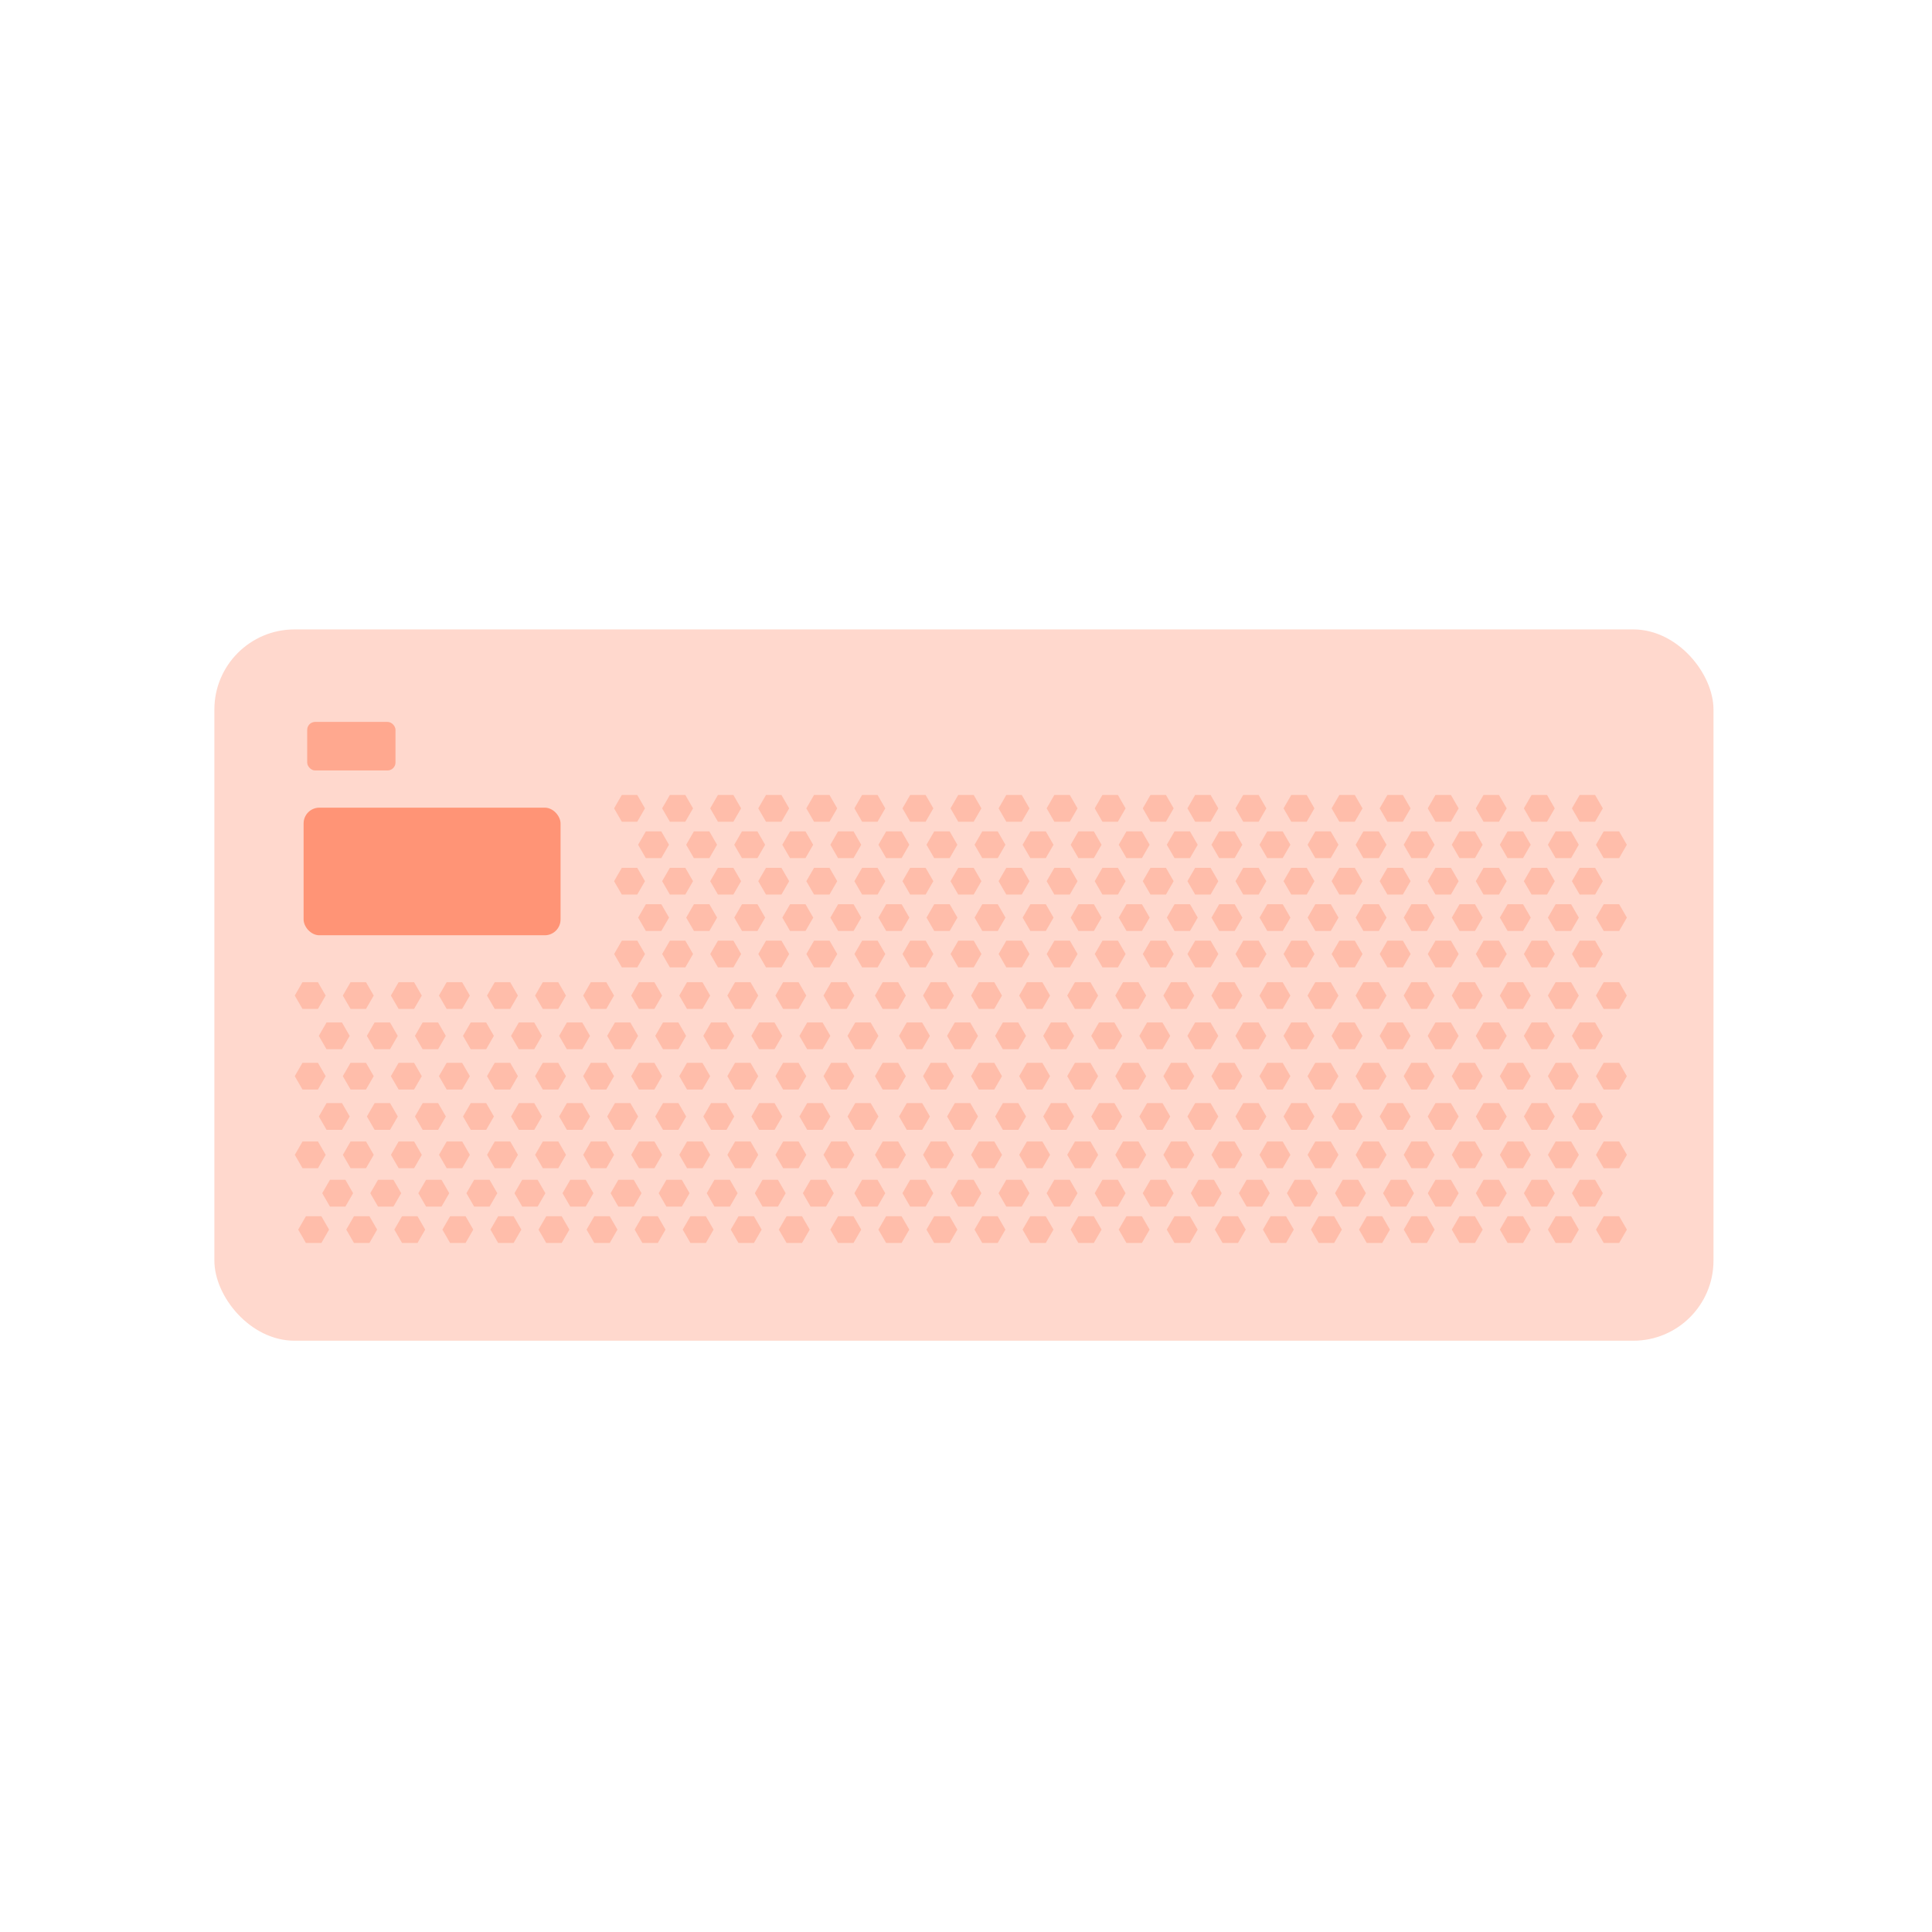 <svg id="Layer_1" data-name="Layer 1" xmlns="http://www.w3.org/2000/svg" viewBox="0 0 644.38 644.38"><defs><style>.cls-1,.cls-2,.cls-3,.cls-4{fill:#ff835f;}.cls-1{opacity:0.31;}.cls-2{opacity:0.79;}.cls-3{opacity:0.56;}.cls-4{opacity:0.32;}.cls-5{fill:none;opacity:0.13;}</style></defs><title>psu</title><rect class="cls-1" x="71.5" y="209.93" width="500" height="237.24" rx="26.73"/><rect class="cls-2" x="101.26" y="269.38" width="85.7" height="42.56" rx="5.26"/><rect class="cls-3" x="102.46" y="240.78" width="29.45" height="16.19" rx="2.65"/><polygon class="cls-4" points="100.89 336.51 98.31 332.05 100.89 327.58 106.04 327.58 108.62 332.05 106.04 336.51 100.89 336.51"/><polygon class="cls-4" points="116.92 336.51 114.34 332.05 116.92 327.58 122.07 327.58 124.65 332.05 122.07 336.51 116.92 336.51"/><polygon class="cls-4" points="132.95 336.51 130.37 332.05 132.95 327.58 138.1 327.58 140.68 332.05 138.1 336.51 132.95 336.51"/><polygon class="cls-4" points="148.98 336.51 146.4 332.05 148.98 327.58 154.13 327.58 156.71 332.05 154.13 336.51 148.98 336.51"/><polygon class="cls-4" points="165.01 336.51 162.43 332.05 165.01 327.58 170.16 327.58 172.74 332.05 170.16 336.51 165.01 336.51"/><polygon class="cls-4" points="181.04 336.51 178.46 332.05 181.04 327.58 186.19 327.58 188.77 332.05 186.19 336.51 181.04 336.51"/><polygon class="cls-4" points="197.07 336.51 194.5 332.05 197.07 327.58 202.22 327.58 204.8 332.05 202.22 336.51 197.07 336.51"/><polygon class="cls-4" points="213.1 336.51 210.53 332.05 213.1 327.58 218.25 327.58 220.83 332.05 218.25 336.51 213.1 336.51"/><polygon class="cls-4" points="229.13 336.51 226.56 332.05 229.13 327.58 234.28 327.58 236.86 332.05 234.28 336.51 229.13 336.51"/><polygon class="cls-4" points="245.16 336.51 242.59 332.05 245.16 327.58 250.31 327.58 252.89 332.05 250.31 336.51 245.16 336.51"/><polygon class="cls-4" points="261.19 336.51 258.62 332.05 261.19 327.58 266.34 327.58 268.92 332.05 266.34 336.51 261.19 336.51"/><polygon class="cls-4" points="277.22 336.51 274.65 332.05 277.22 327.58 282.38 327.58 284.95 332.05 282.38 336.51 277.22 336.51"/><polygon class="cls-4" points="108.9 349.95 106.33 345.49 108.9 341.03 114.06 341.03 116.63 345.49 114.06 349.95 108.9 349.95"/><polygon class="cls-4" points="124.93 349.95 122.36 345.49 124.93 341.03 130.09 341.03 132.66 345.49 130.09 349.95 124.93 349.95"/><polygon class="cls-4" points="140.96 349.95 138.39 345.49 140.96 341.03 146.12 341.03 148.69 345.49 146.12 349.95 140.96 349.95"/><polygon class="cls-4" points="157 349.95 154.42 345.49 157 341.03 162.15 341.03 164.72 345.49 162.15 349.95 157 349.95"/><polygon class="cls-4" points="173.03 349.95 170.45 345.49 173.03 341.03 178.18 341.03 180.75 345.49 178.18 349.95 173.03 349.95"/><polygon class="cls-4" points="189.06 349.95 186.48 345.49 189.06 341.03 194.21 341.03 196.78 345.49 194.21 349.95 189.06 349.95"/><polygon class="cls-4" points="205.09 349.95 202.51 345.49 205.09 341.03 210.24 341.03 212.81 345.49 210.24 349.95 205.09 349.95"/><polygon class="cls-4" points="221.12 349.95 218.54 345.49 221.12 341.03 226.27 341.03 228.84 345.49 226.27 349.95 221.12 349.95"/><polygon class="cls-4" points="237.15 349.95 234.57 345.49 237.15 341.03 242.3 341.03 244.88 345.49 242.3 349.95 237.15 349.95"/><polygon class="cls-4" points="253.18 349.95 250.6 345.49 253.18 341.03 258.33 341.03 260.9 345.49 258.33 349.95 253.18 349.95"/><polygon class="cls-4" points="269.21 349.95 266.63 345.49 269.21 341.03 274.36 341.03 276.94 345.49 274.36 349.95 269.21 349.95"/><polygon class="cls-4" points="285.24 349.95 282.66 345.49 285.24 341.03 290.39 341.03 292.97 345.49 290.39 349.95 285.24 349.95"/><polygon class="cls-4" points="100.89 363.39 98.31 358.93 100.89 354.47 106.04 354.47 108.62 358.93 106.04 363.39 100.89 363.39"/><polygon class="cls-4" points="116.92 363.39 114.34 358.93 116.92 354.47 122.07 354.47 124.65 358.93 122.07 363.39 116.92 363.39"/><polygon class="cls-4" points="132.95 363.39 130.37 358.93 132.95 354.47 138.1 354.47 140.68 358.93 138.1 363.39 132.95 363.39"/><polygon class="cls-4" points="148.98 363.39 146.4 358.93 148.98 354.47 154.13 354.47 156.71 358.93 154.13 363.39 148.98 363.39"/><polygon class="cls-4" points="165.01 363.39 162.43 358.93 165.01 354.47 170.16 354.47 172.74 358.93 170.16 363.39 165.01 363.39"/><polygon class="cls-4" points="181.04 363.39 178.46 358.93 181.04 354.47 186.19 354.47 188.77 358.93 186.19 363.39 181.04 363.39"/><polygon class="cls-4" points="197.07 363.39 194.5 358.93 197.07 354.47 202.22 354.47 204.8 358.93 202.22 363.39 197.07 363.39"/><polygon class="cls-4" points="213.1 363.39 210.53 358.93 213.1 354.47 218.25 354.47 220.83 358.93 218.25 363.39 213.1 363.39"/><polygon class="cls-4" points="229.13 363.39 226.56 358.93 229.13 354.47 234.28 354.47 236.86 358.93 234.28 363.39 229.13 363.39"/><polygon class="cls-4" points="245.16 363.39 242.59 358.93 245.16 354.47 250.31 354.47 252.89 358.93 250.31 363.39 245.16 363.39"/><polygon class="cls-4" points="261.19 363.39 258.62 358.93 261.19 354.47 266.34 354.47 268.92 358.93 266.34 363.39 261.19 363.39"/><polygon class="cls-4" points="277.22 363.39 274.65 358.93 277.22 354.47 282.38 354.47 284.95 358.93 282.38 363.39 277.22 363.39"/><polygon class="cls-4" points="108.92 376.84 106.34 372.38 108.92 367.92 114.07 367.92 116.64 372.38 114.07 376.84 108.92 376.84"/><polygon class="cls-4" points="124.95 376.84 122.37 372.38 124.95 367.92 130.1 367.92 132.68 372.38 130.1 376.84 124.95 376.84"/><polygon class="cls-4" points="140.98 376.84 138.4 372.38 140.98 367.92 146.13 367.92 148.71 372.38 146.13 376.84 140.98 376.84"/><polygon class="cls-4" points="157.01 376.84 154.43 372.38 157.01 367.92 162.16 367.92 164.74 372.38 162.16 376.84 157.01 376.84"/><polygon class="cls-4" points="173.04 376.84 170.46 372.38 173.04 367.92 178.19 367.92 180.77 372.38 178.19 376.84 173.04 376.84"/><polygon class="cls-4" points="189.07 376.84 186.49 372.38 189.07 367.92 194.22 367.92 196.8 372.38 194.22 376.84 189.07 376.84"/><polygon class="cls-4" points="205.1 376.84 202.52 372.38 205.1 367.92 210.25 367.92 212.83 372.38 210.25 376.84 205.1 376.84"/><polygon class="cls-4" points="221.13 376.84 218.55 372.38 221.13 367.92 226.28 367.92 228.86 372.38 226.28 376.84 221.13 376.84"/><polygon class="cls-4" points="237.16 376.84 234.58 372.38 237.16 367.92 242.31 367.92 244.89 372.38 242.31 376.84 237.16 376.84"/><polygon class="cls-4" points="253.19 376.84 250.62 372.38 253.19 367.92 258.34 367.92 260.92 372.38 258.34 376.84 253.19 376.84"/><polygon class="cls-4" points="269.22 376.84 266.64 372.38 269.22 367.92 274.37 367.92 276.95 372.38 274.37 376.84 269.22 376.84"/><polygon class="cls-4" points="285.25 376.84 282.68 372.38 285.25 367.92 290.4 367.92 292.98 372.38 290.4 376.84 285.25 376.84"/><polygon class="cls-4" points="100.9 389.63 98.33 385.17 100.9 380.71 106.05 380.71 108.63 385.17 106.05 389.63 100.9 389.63"/><polygon class="cls-4" points="116.93 389.63 114.36 385.17 116.93 380.71 122.08 380.71 124.66 385.17 122.08 389.63 116.93 389.63"/><polygon class="cls-4" points="132.96 389.63 130.39 385.17 132.96 380.71 138.12 380.71 140.69 385.17 138.12 389.63 132.96 389.63"/><polygon class="cls-4" points="148.99 389.63 146.42 385.17 148.99 380.71 154.15 380.71 156.72 385.17 154.15 389.63 148.99 389.63"/><polygon class="cls-4" points="165.02 389.63 162.45 385.17 165.02 380.71 170.18 380.71 172.75 385.17 170.18 389.63 165.02 389.63"/><polygon class="cls-4" points="181.05 389.63 178.48 385.17 181.05 380.71 186.21 380.71 188.78 385.17 186.21 389.63 181.05 389.63"/><polygon class="cls-4" points="197.08 389.63 194.51 385.17 197.08 380.71 202.24 380.71 204.81 385.17 202.24 389.63 197.08 389.63"/><polygon class="cls-4" points="213.12 389.63 210.54 385.17 213.12 380.71 218.27 380.71 220.84 385.17 218.27 389.63 213.12 389.63"/><polygon class="cls-4" points="229.15 389.63 226.57 385.17 229.15 380.71 234.3 380.71 236.87 385.17 234.3 389.63 229.15 389.63"/><polygon class="cls-4" points="245.18 389.63 242.6 385.17 245.18 380.71 250.33 380.71 252.9 385.17 250.33 389.63 245.18 389.63"/><polygon class="cls-4" points="261.21 389.63 258.63 385.17 261.21 380.71 266.36 380.71 268.93 385.17 266.36 389.63 261.21 389.63"/><polygon class="cls-4" points="277.24 389.63 274.66 385.17 277.24 380.71 282.39 380.71 284.96 385.17 282.39 389.63 277.24 389.63"/><polygon class="cls-4" points="207.39 274.07 204.81 269.61 207.39 265.14 212.54 265.14 215.12 269.61 212.54 274.07 207.39 274.07"/><polygon class="cls-4" points="223.42 274.07 220.84 269.61 223.42 265.14 228.57 265.14 231.15 269.61 228.57 274.07 223.42 274.07"/><polygon class="cls-4" points="239.45 274.07 236.87 269.61 239.45 265.14 244.6 265.14 247.18 269.61 244.6 274.07 239.45 274.07"/><polygon class="cls-4" points="255.48 274.07 252.9 269.61 255.48 265.14 260.63 265.14 263.21 269.61 260.63 274.07 255.48 274.07"/><polygon class="cls-4" points="271.51 274.07 268.93 269.61 271.51 265.14 276.66 265.14 279.24 269.61 276.66 274.07 271.51 274.07"/><polygon class="cls-4" points="287.54 274.07 284.96 269.61 287.54 265.14 292.69 265.14 295.27 269.61 292.69 274.07 287.54 274.07"/><polygon class="cls-4" points="303.57 274.07 301 269.61 303.57 265.14 308.72 265.14 311.3 269.61 308.72 274.07 303.57 274.07"/><polygon class="cls-4" points="319.6 274.07 317.02 269.61 319.6 265.14 324.75 265.14 327.33 269.61 324.75 274.07 319.6 274.07"/><polygon class="cls-4" points="335.63 274.07 333.06 269.61 335.63 265.14 340.78 265.14 343.36 269.61 340.78 274.07 335.63 274.07"/><polygon class="cls-4" points="351.66 274.07 349.09 269.61 351.66 265.14 356.81 265.14 359.39 269.61 356.81 274.07 351.66 274.07"/><polygon class="cls-4" points="367.69 274.07 365.12 269.61 367.69 265.14 372.85 265.14 375.42 269.61 372.85 274.07 367.69 274.07"/><polygon class="cls-4" points="383.72 274.07 381.15 269.61 383.72 265.14 388.88 265.14 391.45 269.61 388.88 274.07 383.72 274.07"/><polygon class="cls-4" points="215.4 286.21 212.83 281.75 215.4 277.29 220.56 277.29 223.13 281.75 220.56 286.21 215.4 286.21"/><polygon class="cls-4" points="231.43 286.21 228.86 281.75 231.43 277.29 236.59 277.29 239.16 281.75 236.59 286.21 231.43 286.21"/><polygon class="cls-4" points="247.46 286.21 244.89 281.75 247.46 277.29 252.62 277.29 255.19 281.75 252.62 286.21 247.46 286.21"/><polygon class="cls-4" points="263.5 286.21 260.92 281.75 263.5 277.29 268.65 277.29 271.22 281.75 268.65 286.21 263.5 286.21"/><polygon class="cls-4" points="279.52 286.21 276.95 281.75 279.52 277.29 284.68 277.29 287.25 281.75 284.68 286.21 279.52 286.21"/><polygon class="cls-4" points="295.56 286.21 292.98 281.75 295.56 277.29 300.71 277.29 303.28 281.75 300.71 286.21 295.56 286.21"/><polygon class="cls-4" points="311.59 286.21 309.01 281.75 311.59 277.29 316.74 277.29 319.31 281.75 316.74 286.21 311.59 286.21"/><polygon class="cls-4" points="327.62 286.21 325.04 281.75 327.62 277.29 332.77 277.29 335.35 281.75 332.77 286.21 327.62 286.21"/><polygon class="cls-4" points="343.65 286.21 341.07 281.75 343.65 277.29 348.8 277.29 351.38 281.75 348.8 286.21 343.65 286.21"/><polygon class="cls-4" points="359.68 286.21 357.1 281.75 359.68 277.29 364.83 277.29 367.4 281.75 364.83 286.21 359.68 286.21"/><polygon class="cls-4" points="375.71 286.21 373.13 281.75 375.71 277.29 380.86 277.29 383.44 281.75 380.86 286.21 375.71 286.21"/><polygon class="cls-4" points="391.74 286.21 389.16 281.75 391.74 277.29 396.89 277.29 399.47 281.75 396.89 286.21 391.74 286.21"/><polygon class="cls-4" points="207.39 298.36 204.81 293.9 207.39 289.44 212.54 289.44 215.12 293.9 212.54 298.36 207.39 298.36"/><polygon class="cls-4" points="223.42 298.36 220.84 293.9 223.42 289.44 228.57 289.44 231.15 293.9 228.57 298.36 223.42 298.36"/><polygon class="cls-4" points="239.45 298.36 236.87 293.9 239.45 289.44 244.6 289.44 247.18 293.9 244.6 298.36 239.45 298.36"/><polygon class="cls-4" points="255.48 298.36 252.9 293.9 255.48 289.44 260.63 289.44 263.21 293.9 260.63 298.36 255.48 298.36"/><polygon class="cls-4" points="271.51 298.36 268.93 293.9 271.51 289.44 276.66 289.44 279.24 293.9 276.66 298.36 271.51 298.36"/><polygon class="cls-4" points="287.54 298.36 284.96 293.9 287.54 289.44 292.69 289.44 295.27 293.9 292.69 298.36 287.54 298.36"/><polygon class="cls-4" points="303.57 298.36 301 293.9 303.57 289.44 308.72 289.44 311.3 293.9 308.72 298.36 303.57 298.36"/><polygon class="cls-4" points="319.6 298.36 317.02 293.9 319.6 289.44 324.75 289.44 327.33 293.9 324.75 298.36 319.6 298.36"/><polygon class="cls-4" points="335.63 298.36 333.06 293.9 335.63 289.44 340.78 289.44 343.36 293.9 340.78 298.36 335.63 298.36"/><polygon class="cls-4" points="351.66 298.36 349.09 293.9 351.66 289.44 356.81 289.44 359.39 293.9 356.81 298.36 351.66 298.36"/><polygon class="cls-4" points="367.69 298.36 365.12 293.9 367.69 289.44 372.85 289.44 375.42 293.9 372.85 298.36 367.69 298.36"/><polygon class="cls-4" points="383.72 298.36 381.15 293.9 383.72 289.44 388.88 289.44 391.45 293.9 388.88 298.36 383.72 298.36"/><polygon class="cls-4" points="215.42 310.51 212.84 306.05 215.42 301.58 220.57 301.58 223.15 306.05 220.57 310.51 215.42 310.51"/><polygon class="cls-4" points="231.45 310.51 228.87 306.05 231.45 301.58 236.6 301.58 239.18 306.05 236.6 310.51 231.45 310.51"/><polygon class="cls-4" points="247.48 310.51 244.9 306.05 247.48 301.58 252.63 301.58 255.21 306.05 252.63 310.51 247.48 310.51"/><polygon class="cls-4" points="263.51 310.51 260.93 306.05 263.51 301.58 268.66 301.58 271.24 306.05 268.66 310.51 263.51 310.51"/><polygon class="cls-4" points="279.54 310.51 276.96 306.05 279.54 301.58 284.69 301.58 287.27 306.05 284.69 310.51 279.54 310.51"/><polygon class="cls-4" points="295.57 310.51 292.99 306.05 295.57 301.58 300.72 301.58 303.3 306.05 300.72 310.51 295.57 310.51"/><polygon class="cls-4" points="311.6 310.51 309.02 306.05 311.6 301.58 316.75 301.58 319.33 306.05 316.75 310.51 311.6 310.51"/><polygon class="cls-4" points="327.63 310.51 325.05 306.05 327.63 301.58 332.78 301.58 335.36 306.05 332.78 310.51 327.63 310.51"/><polygon class="cls-4" points="343.66 310.51 341.08 306.05 343.66 301.58 348.81 301.58 351.39 306.05 348.81 310.51 343.66 310.51"/><polygon class="cls-4" points="359.69 310.51 357.12 306.05 359.69 301.58 364.84 301.58 367.42 306.05 364.84 310.51 359.69 310.51"/><polygon class="cls-4" points="375.72 310.51 373.14 306.05 375.72 301.58 380.87 301.58 383.45 306.05 380.87 310.51 375.72 310.51"/><polygon class="cls-4" points="391.75 310.51 389.18 306.05 391.75 301.58 396.9 301.58 399.48 306.05 396.9 310.51 391.75 310.51"/><polygon class="cls-4" points="207.4 322.65 204.83 318.19 207.4 313.73 212.55 313.73 215.13 318.19 212.55 322.65 207.4 322.65"/><polygon class="cls-4" points="223.43 322.65 220.86 318.19 223.43 313.73 228.58 313.73 231.16 318.19 228.58 322.65 223.43 322.65"/><polygon class="cls-4" points="239.46 322.65 236.89 318.19 239.46 313.73 244.62 313.73 247.19 318.19 244.62 322.65 239.46 322.65"/><polygon class="cls-4" points="255.49 322.65 252.92 318.19 255.49 313.73 260.64 313.73 263.22 318.19 260.64 322.65 255.49 322.65"/><polygon class="cls-4" points="271.52 322.65 268.95 318.19 271.52 313.73 276.68 313.73 279.25 318.19 276.68 322.65 271.52 322.65"/><polygon class="cls-4" points="287.55 322.65 284.98 318.19 287.55 313.73 292.71 313.73 295.28 318.19 292.71 322.65 287.55 322.65"/><polygon class="cls-4" points="303.58 322.65 301.01 318.19 303.58 313.73 308.74 313.73 311.31 318.19 308.74 322.65 303.58 322.65"/><polygon class="cls-4" points="319.62 322.65 317.04 318.19 319.62 313.73 324.77 313.73 327.34 318.19 324.77 322.65 319.62 322.65"/><polygon class="cls-4" points="335.64 322.65 333.07 318.19 335.64 313.73 340.8 313.73 343.37 318.19 340.8 322.65 335.64 322.65"/><polygon class="cls-4" points="351.68 322.65 349.1 318.19 351.68 313.73 356.83 313.73 359.4 318.19 356.83 322.65 351.68 322.65"/><polygon class="cls-4" points="367.71 322.65 365.13 318.19 367.71 313.73 372.86 313.73 375.43 318.19 372.86 322.65 367.71 322.65"/><polygon class="cls-4" points="383.74 322.65 381.16 318.19 383.74 313.73 388.89 313.73 391.46 318.19 388.89 322.65 383.74 322.65"/><polygon class="cls-4" points="294.4 336.51 291.83 332.05 294.4 327.58 299.56 327.58 302.13 332.05 299.56 336.51 294.4 336.51"/><polygon class="cls-4" points="310.44 336.51 307.86 332.05 310.44 327.58 315.59 327.58 318.16 332.05 315.59 336.51 310.44 336.51"/><polygon class="cls-4" points="326.46 336.51 323.89 332.05 326.46 327.58 331.62 327.58 334.19 332.05 331.62 336.51 326.46 336.51"/><polygon class="cls-4" points="342.5 336.51 339.92 332.05 342.5 327.58 347.65 327.58 350.22 332.05 347.65 336.51 342.5 336.51"/><polygon class="cls-4" points="358.53 336.51 355.95 332.05 358.53 327.58 363.68 327.58 366.25 332.05 363.68 336.51 358.53 336.51"/><polygon class="cls-4" points="374.56 336.51 371.98 332.05 374.56 327.58 379.71 327.58 382.29 332.05 379.71 336.51 374.56 336.51"/><polygon class="cls-4" points="390.59 336.51 388.01 332.05 390.59 327.58 395.74 327.58 398.31 332.05 395.74 336.51 390.59 336.51"/><polygon class="cls-4" points="406.62 336.51 404.04 332.05 406.62 327.58 411.77 327.58 414.35 332.05 411.77 336.51 406.62 336.51"/><polygon class="cls-4" points="422.65 336.51 420.07 332.05 422.65 327.58 427.8 327.58 430.38 332.05 427.8 336.51 422.65 336.51"/><polygon class="cls-4" points="438.68 336.51 436.1 332.05 438.68 327.58 443.83 327.58 446.41 332.05 443.83 336.51 438.68 336.51"/><polygon class="cls-4" points="454.71 336.51 452.13 332.05 454.71 327.58 459.86 327.58 462.44 332.05 459.86 336.51 454.71 336.51"/><polygon class="cls-4" points="470.74 336.51 468.16 332.05 470.74 327.58 475.89 327.58 478.47 332.05 475.89 336.51 470.74 336.51"/><polygon class="cls-4" points="302.42 349.95 299.84 345.49 302.42 341.03 307.57 341.03 310.15 345.49 307.57 349.95 302.42 349.95"/><polygon class="cls-4" points="318.45 349.95 315.87 345.49 318.45 341.03 323.6 341.03 326.18 345.49 323.6 349.95 318.45 349.95"/><polygon class="cls-4" points="334.48 349.95 331.9 345.49 334.48 341.03 339.63 341.03 342.21 345.49 339.63 349.95 334.48 349.95"/><polygon class="cls-4" points="350.51 349.95 347.94 345.49 350.51 341.03 355.66 341.03 358.24 345.49 355.66 349.95 350.51 349.95"/><polygon class="cls-4" points="366.54 349.95 363.96 345.49 366.54 341.03 371.69 341.03 374.27 345.49 371.69 349.95 366.54 349.95"/><polygon class="cls-4" points="382.57 349.95 380 345.49 382.57 341.03 387.72 341.03 390.3 345.49 387.72 349.95 382.57 349.95"/><polygon class="cls-4" points="398.6 349.95 396.03 345.49 398.6 341.03 403.75 341.03 406.33 345.49 403.75 349.95 398.6 349.95"/><polygon class="cls-4" points="414.63 349.95 412.06 345.49 414.63 341.03 419.79 341.03 422.36 345.49 419.79 349.95 414.63 349.95"/><polygon class="cls-4" points="430.66 349.95 428.09 345.49 430.66 341.03 435.81 341.03 438.39 345.49 435.81 349.95 430.66 349.95"/><polygon class="cls-4" points="446.69 349.95 444.12 345.49 446.69 341.03 451.85 341.03 454.42 345.49 451.85 349.95 446.69 349.95"/><polygon class="cls-4" points="462.72 349.95 460.15 345.49 462.72 341.03 467.88 341.03 470.45 345.49 467.88 349.95 462.72 349.95"/><polygon class="cls-4" points="478.75 349.95 476.18 345.49 478.75 341.03 483.91 341.03 486.48 345.49 483.91 349.95 478.75 349.95"/><polygon class="cls-4" points="294.4 363.39 291.83 358.93 294.4 354.47 299.56 354.47 302.13 358.93 299.56 363.39 294.4 363.39"/><polygon class="cls-4" points="310.44 363.39 307.86 358.93 310.44 354.47 315.59 354.47 318.16 358.93 315.59 363.39 310.44 363.39"/><polygon class="cls-4" points="326.46 363.39 323.89 358.93 326.46 354.47 331.62 354.47 334.19 358.93 331.62 363.39 326.46 363.39"/><polygon class="cls-4" points="342.5 363.39 339.92 358.93 342.5 354.47 347.65 354.47 350.22 358.93 347.65 363.39 342.5 363.39"/><polygon class="cls-4" points="358.53 363.39 355.95 358.93 358.53 354.47 363.68 354.47 366.25 358.93 363.68 363.39 358.53 363.39"/><polygon class="cls-4" points="374.56 363.39 371.98 358.93 374.56 354.47 379.71 354.47 382.29 358.93 379.71 363.39 374.56 363.39"/><polygon class="cls-4" points="390.59 363.39 388.01 358.93 390.59 354.47 395.74 354.47 398.31 358.93 395.74 363.39 390.59 363.39"/><polygon class="cls-4" points="406.62 363.39 404.04 358.93 406.62 354.47 411.77 354.47 414.35 358.93 411.77 363.39 406.62 363.39"/><polygon class="cls-4" points="422.65 363.39 420.07 358.93 422.65 354.47 427.8 354.47 430.38 358.93 427.8 363.39 422.65 363.39"/><polygon class="cls-4" points="438.68 363.39 436.1 358.93 438.68 354.47 443.83 354.47 446.41 358.93 443.83 363.39 438.68 363.39"/><polygon class="cls-4" points="454.71 363.39 452.13 358.93 454.71 354.47 459.86 354.47 462.44 358.93 459.86 363.39 454.71 363.39"/><polygon class="cls-4" points="470.74 363.39 468.16 358.93 470.74 354.47 475.89 354.47 478.47 358.93 475.89 363.39 470.74 363.39"/><polygon class="cls-4" points="302.43 376.84 299.86 372.38 302.43 367.92 307.58 367.92 310.16 372.38 307.58 376.84 302.43 376.84"/><polygon class="cls-4" points="318.46 376.84 315.89 372.38 318.46 367.92 323.62 367.92 326.19 372.38 323.62 376.84 318.46 376.84"/><polygon class="cls-4" points="334.49 376.84 331.92 372.38 334.49 367.92 339.65 367.92 342.22 372.38 339.65 376.84 334.49 376.84"/><polygon class="cls-4" points="350.52 376.84 347.95 372.38 350.52 367.92 355.68 367.92 358.25 372.38 355.68 376.84 350.52 376.84"/><polygon class="cls-4" points="366.56 376.84 363.98 372.38 366.56 367.92 371.71 367.92 374.28 372.38 371.71 376.84 366.56 376.84"/><polygon class="cls-4" points="382.58 376.84 380.01 372.38 382.58 367.92 387.74 367.92 390.31 372.38 387.74 376.84 382.58 376.84"/><polygon class="cls-4" points="398.62 376.84 396.04 372.38 398.62 367.92 403.77 367.92 406.34 372.38 403.77 376.84 398.62 376.84"/><polygon class="cls-4" points="414.65 376.84 412.07 372.38 414.65 367.92 419.8 367.92 422.37 372.38 419.8 376.84 414.65 376.84"/><polygon class="cls-4" points="430.68 376.84 428.1 372.38 430.68 367.92 435.83 367.92 438.4 372.38 435.83 376.84 430.68 376.84"/><polygon class="cls-4" points="446.71 376.84 444.13 372.38 446.71 367.92 451.86 367.92 454.44 372.38 451.86 376.84 446.71 376.84"/><polygon class="cls-4" points="462.74 376.84 460.16 372.38 462.74 367.92 467.89 367.92 470.47 372.38 467.89 376.84 462.74 376.84"/><polygon class="cls-4" points="478.77 376.84 476.19 372.38 478.77 367.92 483.92 367.92 486.5 372.38 483.92 376.84 478.77 376.84"/><polygon class="cls-4" points="294.42 389.63 291.84 385.17 294.42 380.71 299.57 380.71 302.15 385.17 299.57 389.63 294.42 389.63"/><polygon class="cls-4" points="310.45 389.63 307.87 385.17 310.45 380.71 315.6 380.71 318.18 385.17 315.6 389.63 310.45 389.63"/><polygon class="cls-4" points="326.48 389.63 323.9 385.17 326.48 380.71 331.63 380.71 334.21 385.17 331.63 389.63 326.48 389.63"/><polygon class="cls-4" points="342.51 389.63 339.93 385.17 342.51 380.71 347.66 380.71 350.24 385.17 347.66 389.63 342.51 389.63"/><polygon class="cls-4" points="358.54 389.63 355.96 385.17 358.54 380.71 363.69 380.71 366.27 385.17 363.69 389.63 358.54 389.63"/><polygon class="cls-4" points="374.57 389.63 371.99 385.17 374.57 380.71 379.72 380.71 382.3 385.17 379.72 389.63 374.57 389.63"/><polygon class="cls-4" points="390.6 389.63 388.02 385.17 390.6 380.71 395.75 380.71 398.33 385.17 395.75 389.63 390.6 389.63"/><polygon class="cls-4" points="406.63 389.63 404.06 385.17 406.63 380.71 411.78 380.71 414.36 385.17 411.78 389.63 406.63 389.63"/><polygon class="cls-4" points="422.66 389.63 420.08 385.17 422.66 380.71 427.81 380.71 430.39 385.17 427.81 389.63 422.66 389.63"/><polygon class="cls-4" points="438.69 389.63 436.12 385.17 438.69 380.71 443.84 380.71 446.42 385.17 443.84 389.63 438.69 389.63"/><polygon class="cls-4" points="454.72 389.63 452.15 385.17 454.72 380.71 459.87 380.71 462.45 385.17 459.87 389.63 454.72 389.63"/><polygon class="cls-4" points="470.75 389.63 468.18 385.17 470.75 380.71 475.9 380.71 478.48 385.17 475.9 389.63 470.75 389.63"/><polygon class="cls-4" points="398.62 274.07 396.04 269.61 398.62 265.14 403.77 265.14 406.34 269.61 403.77 274.07 398.62 274.07"/><polygon class="cls-4" points="414.65 274.07 412.07 269.61 414.65 265.14 419.8 265.14 422.37 269.61 419.8 274.07 414.65 274.07"/><polygon class="cls-4" points="430.68 274.07 428.1 269.61 430.68 265.14 435.83 265.14 438.4 269.61 435.83 274.07 430.68 274.07"/><polygon class="cls-4" points="446.71 274.07 444.13 269.61 446.71 265.14 451.86 265.14 454.44 269.61 451.86 274.07 446.71 274.07"/><polygon class="cls-4" points="462.74 274.07 460.16 269.61 462.74 265.14 467.89 265.14 470.47 269.61 467.89 274.07 462.74 274.07"/><polygon class="cls-4" points="478.77 274.07 476.19 269.61 478.77 265.14 483.92 265.14 486.5 269.61 483.92 274.07 478.77 274.07"/><polygon class="cls-4" points="494.8 274.07 492.22 269.61 494.8 265.14 499.95 265.14 502.53 269.61 499.95 274.07 494.8 274.07"/><polygon class="cls-4" points="510.83 274.07 508.25 269.61 510.83 265.14 515.98 265.14 518.56 269.61 515.98 274.07 510.83 274.07"/><polygon class="cls-4" points="526.86 274.07 524.28 269.61 526.86 265.14 532.01 265.14 534.59 269.61 532.01 274.07 526.86 274.07"/><polygon class="cls-4" points="406.63 286.21 404.06 281.75 406.63 277.29 411.78 277.29 414.36 281.75 411.78 286.21 406.63 286.21"/><polygon class="cls-4" points="422.66 286.21 420.08 281.75 422.66 277.29 427.81 277.29 430.39 281.75 427.81 286.21 422.66 286.21"/><polygon class="cls-4" points="438.69 286.21 436.12 281.75 438.69 277.29 443.84 277.29 446.42 281.75 443.84 286.21 438.69 286.21"/><polygon class="cls-4" points="454.72 286.21 452.15 281.75 454.72 277.29 459.87 277.29 462.45 281.75 459.87 286.21 454.72 286.21"/><polygon class="cls-4" points="470.75 286.21 468.18 281.75 470.75 277.29 475.9 277.29 478.48 281.75 475.9 286.21 470.75 286.21"/><polygon class="cls-4" points="486.78 286.21 484.21 281.75 486.78 277.29 491.94 277.29 494.51 281.75 491.94 286.21 486.78 286.21"/><polygon class="cls-4" points="502.81 286.21 500.24 281.75 502.81 277.29 507.97 277.29 510.54 281.75 507.97 286.21 502.81 286.21"/><polygon class="cls-4" points="518.84 286.21 516.27 281.75 518.84 277.29 524 277.29 526.57 281.75 524 286.21 518.84 286.21"/><polygon class="cls-4" points="534.87 286.21 532.3 281.75 534.87 277.29 540.03 277.29 542.6 281.75 540.03 286.21 534.87 286.21"/><polygon class="cls-4" points="398.62 298.36 396.04 293.9 398.62 289.44 403.77 289.44 406.34 293.9 403.77 298.36 398.62 298.36"/><polygon class="cls-4" points="414.65 298.36 412.07 293.9 414.65 289.44 419.8 289.44 422.37 293.9 419.8 298.36 414.65 298.36"/><polygon class="cls-4" points="430.68 298.36 428.1 293.9 430.68 289.44 435.83 289.44 438.4 293.9 435.83 298.36 430.68 298.36"/><polygon class="cls-4" points="446.71 298.36 444.13 293.9 446.71 289.44 451.86 289.44 454.44 293.9 451.86 298.36 446.71 298.36"/><polygon class="cls-4" points="462.74 298.36 460.16 293.9 462.74 289.44 467.89 289.44 470.47 293.9 467.89 298.36 462.74 298.36"/><polygon class="cls-4" points="478.77 298.36 476.19 293.9 478.77 289.44 483.92 289.44 486.5 293.9 483.92 298.36 478.77 298.36"/><polygon class="cls-4" points="494.8 298.36 492.22 293.9 494.8 289.44 499.95 289.44 502.53 293.9 499.95 298.36 494.8 298.36"/><polygon class="cls-4" points="510.83 298.36 508.25 293.9 510.83 289.44 515.98 289.44 518.56 293.9 515.98 298.36 510.83 298.36"/><polygon class="cls-4" points="526.86 298.36 524.28 293.9 526.86 289.44 532.01 289.44 534.59 293.9 532.01 298.36 526.86 298.36"/><polygon class="cls-4" points="406.64 310.51 404.07 306.05 406.64 301.58 411.8 301.58 414.37 306.05 411.8 310.51 406.64 310.51"/><polygon class="cls-4" points="422.68 310.51 420.1 306.05 422.68 301.58 427.83 301.58 430.4 306.05 427.83 310.51 422.68 310.51"/><polygon class="cls-4" points="438.71 310.51 436.13 306.05 438.71 301.58 443.86 301.58 446.43 306.05 443.86 310.51 438.71 310.51"/><polygon class="cls-4" points="454.74 310.51 452.16 306.05 454.74 301.58 459.89 301.58 462.46 306.05 459.89 310.51 454.74 310.51"/><polygon class="cls-4" points="470.77 310.51 468.19 306.05 470.77 301.58 475.92 301.58 478.49 306.05 475.92 310.51 470.77 310.51"/><polygon class="cls-4" points="486.8 310.51 484.22 306.05 486.8 301.58 491.95 301.58 494.52 306.05 491.95 310.51 486.8 310.51"/><polygon class="cls-4" points="502.83 310.51 500.25 306.05 502.83 301.58 507.98 301.58 510.56 306.05 507.98 310.51 502.83 310.51"/><polygon class="cls-4" points="518.86 310.51 516.28 306.05 518.86 301.58 524.01 301.58 526.59 306.05 524.01 310.51 518.86 310.51"/><polygon class="cls-4" points="534.89 310.51 532.31 306.05 534.89 301.58 540.04 301.58 542.62 306.05 540.04 310.51 534.89 310.51"/><polygon class="cls-4" points="398.63 322.65 396.05 318.19 398.63 313.73 403.78 313.73 406.36 318.19 403.78 322.65 398.63 322.65"/><polygon class="cls-4" points="414.66 322.65 412.08 318.19 414.66 313.73 419.81 313.73 422.39 318.19 419.81 322.65 414.66 322.65"/><polygon class="cls-4" points="430.69 322.65 428.11 318.19 430.69 313.73 435.84 313.73 438.42 318.19 435.84 322.65 430.69 322.65"/><polygon class="cls-4" points="446.72 322.65 444.14 318.19 446.72 313.73 451.87 313.73 454.45 318.19 451.87 322.65 446.72 322.65"/><polygon class="cls-4" points="462.75 322.65 460.18 318.19 462.75 313.73 467.9 313.73 470.48 318.19 467.9 322.65 462.75 322.65"/><polygon class="cls-4" points="478.78 322.65 476.21 318.19 478.78 313.73 483.93 313.73 486.51 318.19 483.93 322.65 478.78 322.65"/><polygon class="cls-4" points="494.81 322.65 492.24 318.19 494.81 313.73 499.96 313.73 502.54 318.19 499.96 322.65 494.81 322.65"/><polygon class="cls-4" points="510.84 322.65 508.27 318.19 510.84 313.73 515.99 313.73 518.57 318.19 515.99 322.65 510.84 322.65"/><polygon class="cls-4" points="526.87 322.65 524.3 318.19 526.87 313.73 532.02 313.73 534.6 318.19 532.02 322.65 526.87 322.65"/><polygon class="cls-4" points="486.78 336.51 484.21 332.05 486.78 327.58 491.94 327.58 494.51 332.05 491.94 336.51 486.78 336.51"/><polygon class="cls-4" points="502.81 336.51 500.24 332.05 502.81 327.58 507.97 327.58 510.54 332.05 507.97 336.51 502.81 336.51"/><polygon class="cls-4" points="518.84 336.51 516.27 332.05 518.84 327.58 524 327.58 526.57 332.05 524 336.51 518.84 336.51"/><polygon class="cls-4" points="534.87 336.51 532.3 332.05 534.87 327.58 540.03 327.58 542.6 332.05 540.03 336.51 534.87 336.51"/><polygon class="cls-4" points="494.8 349.95 492.22 345.49 494.8 341.03 499.95 341.03 502.53 345.49 499.95 349.95 494.8 349.95"/><polygon class="cls-4" points="510.83 349.95 508.25 345.49 510.83 341.03 515.98 341.03 518.56 345.49 515.98 349.95 510.83 349.95"/><polygon class="cls-4" points="526.86 349.95 524.28 345.49 526.86 341.03 532.01 341.03 534.59 345.49 532.01 349.95 526.86 349.95"/><polygon class="cls-4" points="486.78 363.39 484.21 358.93 486.78 354.47 491.94 354.47 494.51 358.93 491.94 363.39 486.78 363.39"/><polygon class="cls-4" points="502.81 363.39 500.24 358.93 502.81 354.47 507.97 354.47 510.54 358.93 507.97 363.39 502.81 363.39"/><polygon class="cls-4" points="518.84 363.39 516.27 358.93 518.84 354.47 524 354.47 526.57 358.93 524 363.39 518.84 363.39"/><polygon class="cls-4" points="534.87 363.39 532.3 358.93 534.87 354.47 540.03 354.47 542.6 358.93 540.03 363.39 534.87 363.39"/><polygon class="cls-4" points="494.81 376.84 492.24 372.38 494.81 367.92 499.96 367.92 502.54 372.38 499.96 376.84 494.81 376.84"/><polygon class="cls-4" points="510.84 376.84 508.27 372.38 510.84 367.92 515.99 367.92 518.57 372.38 515.99 376.84 510.84 376.84"/><polygon class="cls-4" points="526.87 376.84 524.3 372.38 526.87 367.92 532.02 367.92 534.6 372.38 532.02 376.84 526.87 376.84"/><polygon class="cls-4" points="486.8 389.63 484.22 385.17 486.8 380.71 491.95 380.71 494.52 385.17 491.95 389.63 486.8 389.63"/><polygon class="cls-4" points="502.83 389.63 500.25 385.17 502.83 380.71 507.98 380.71 510.56 385.17 507.98 389.63 502.83 389.63"/><polygon class="cls-4" points="518.86 389.63 516.28 385.17 518.86 380.71 524.01 380.71 526.59 385.17 524.01 389.63 518.86 389.63"/><polygon class="cls-4" points="534.89 389.63 532.31 385.17 534.89 380.71 540.04 380.71 542.62 385.17 540.04 389.63 534.89 389.63"/><polygon class="cls-4" points="110.05 402.43 107.47 397.97 110.05 393.5 115.2 393.5 117.78 397.97 115.2 402.43 110.05 402.43"/><polygon class="cls-4" points="126.08 402.43 123.5 397.97 126.08 393.5 131.23 393.5 133.81 397.97 131.23 402.43 126.08 402.43"/><polygon class="cls-4" points="142.11 402.43 139.53 397.97 142.11 393.5 147.26 393.5 149.84 397.97 147.26 402.43 142.11 402.43"/><polygon class="cls-4" points="158.14 402.43 155.56 397.97 158.14 393.5 163.29 393.5 165.87 397.97 163.29 402.43 158.14 402.43"/><polygon class="cls-4" points="174.17 402.43 171.59 397.97 174.17 393.5 179.32 393.5 181.9 397.97 179.32 402.43 174.17 402.43"/><polygon class="cls-4" points="190.2 402.43 187.62 397.97 190.2 393.5 195.35 393.5 197.93 397.97 195.35 402.43 190.2 402.43"/><polygon class="cls-4" points="206.23 402.43 203.65 397.97 206.23 393.5 211.38 393.5 213.96 397.97 211.38 402.43 206.23 402.43"/><polygon class="cls-4" points="222.26 402.43 219.69 397.97 222.26 393.5 227.41 393.5 229.99 397.97 227.41 402.43 222.26 402.43"/><polygon class="cls-4" points="238.29 402.43 235.72 397.97 238.29 393.5 243.44 393.5 246.02 397.97 243.44 402.43 238.29 402.43"/><polygon class="cls-4" points="254.32 402.43 251.75 397.97 254.32 393.5 259.47 393.5 262.05 397.97 259.47 402.43 254.32 402.43"/><polygon class="cls-4" points="270.35 402.43 267.78 397.97 270.35 393.5 275.5 393.5 278.08 397.97 275.5 402.43 270.35 402.43"/><polygon class="cls-4" points="102.03 414.57 99.46 410.11 102.03 405.65 107.19 405.65 109.76 410.11 107.19 414.57 102.03 414.57"/><polygon class="cls-4" points="118.06 414.57 115.49 410.11 118.06 405.65 123.22 405.65 125.79 410.11 123.22 414.57 118.06 414.57"/><polygon class="cls-4" points="134.09 414.57 131.52 410.11 134.09 405.65 139.25 405.65 141.82 410.11 139.25 414.57 134.09 414.57"/><polygon class="cls-4" points="150.12 414.57 147.55 410.11 150.12 405.65 155.28 405.65 157.85 410.11 155.28 414.57 150.12 414.57"/><polygon class="cls-4" points="166.15 414.57 163.58 410.11 166.15 405.65 171.31 405.65 173.88 410.11 171.31 414.57 166.15 414.57"/><polygon class="cls-4" points="182.19 414.57 179.61 410.11 182.19 405.65 187.34 405.65 189.91 410.11 187.34 414.57 182.19 414.57"/><polygon class="cls-4" points="198.22 414.57 195.64 410.11 198.22 405.65 203.37 405.65 205.94 410.11 203.37 414.57 198.22 414.57"/><polygon class="cls-4" points="214.25 414.57 211.67 410.11 214.25 405.65 219.4 405.65 221.97 410.11 219.4 414.57 214.25 414.57"/><polygon class="cls-4" points="230.28 414.57 227.7 410.11 230.28 405.65 235.43 405.65 238 410.11 235.43 414.57 230.28 414.57"/><polygon class="cls-4" points="246.31 414.57 243.73 410.11 246.31 405.65 251.46 405.65 254.03 410.11 251.46 414.57 246.31 414.57"/><polygon class="cls-4" points="262.34 414.57 259.76 410.11 262.34 405.65 267.49 405.65 270.06 410.11 267.49 414.57 262.34 414.57"/><polygon class="cls-4" points="287.53 402.43 284.96 397.97 287.53 393.5 292.69 393.5 295.26 397.97 292.69 402.43 287.53 402.43"/><polygon class="cls-4" points="303.56 402.43 300.99 397.97 303.56 393.5 308.72 393.5 311.29 397.97 308.72 402.43 303.56 402.43"/><polygon class="cls-4" points="319.6 402.43 317.02 397.97 319.6 393.5 324.75 393.5 327.32 397.97 324.75 402.43 319.6 402.43"/><polygon class="cls-4" points="335.63 402.43 333.05 397.97 335.63 393.5 340.78 393.5 343.35 397.97 340.78 402.43 335.63 402.43"/><polygon class="cls-4" points="351.65 402.43 349.08 397.97 351.65 393.5 356.81 393.5 359.38 397.97 356.81 402.43 351.65 402.43"/><polygon class="cls-4" points="367.69 402.43 365.11 397.97 367.69 393.5 372.84 393.5 375.41 397.97 372.84 402.43 367.69 402.43"/><polygon class="cls-4" points="383.72 402.43 381.14 397.97 383.72 393.5 388.87 393.5 391.44 397.97 388.87 402.43 383.72 402.43"/><polygon class="cls-4" points="399.75 402.43 397.17 397.97 399.75 393.5 404.9 393.5 407.48 397.97 404.9 402.43 399.75 402.43"/><polygon class="cls-4" points="415.78 402.43 413.2 397.97 415.78 393.5 420.93 393.5 423.5 397.97 420.93 402.43 415.78 402.43"/><polygon class="cls-4" points="431.81 402.43 429.23 397.97 431.81 393.5 436.96 393.5 439.54 397.97 436.96 402.43 431.81 402.43"/><polygon class="cls-4" points="447.84 402.43 445.26 397.97 447.84 393.5 452.99 393.5 455.57 397.97 452.99 402.43 447.84 402.43"/><polygon class="cls-4" points="463.87 402.43 461.29 397.97 463.87 393.5 469.02 393.5 471.6 397.97 469.02 402.43 463.87 402.43"/><polygon class="cls-4" points="279.52 414.57 276.94 410.11 279.52 405.65 284.67 405.65 287.25 410.11 284.67 414.57 279.52 414.57"/><polygon class="cls-4" points="295.55 414.57 292.97 410.11 295.55 405.65 300.7 405.65 303.28 410.11 300.7 414.57 295.55 414.57"/><polygon class="cls-4" points="311.58 414.57 309 410.11 311.58 405.65 316.73 405.65 319.31 410.11 316.73 414.57 311.58 414.57"/><polygon class="cls-4" points="327.61 414.57 325.03 410.11 327.61 405.65 332.76 405.65 335.34 410.11 332.76 414.57 327.61 414.57"/><polygon class="cls-4" points="343.64 414.57 341.06 410.11 343.64 405.65 348.79 405.65 351.37 410.11 348.79 414.57 343.64 414.57"/><polygon class="cls-4" points="359.67 414.57 357.1 410.11 359.67 405.65 364.82 405.65 367.4 410.11 364.82 414.57 359.67 414.57"/><polygon class="cls-4" points="375.7 414.57 373.13 410.11 375.7 405.65 380.85 405.65 383.43 410.11 380.85 414.57 375.7 414.57"/><polygon class="cls-4" points="391.73 414.57 389.15 410.11 391.73 405.65 396.88 405.65 399.46 410.11 396.88 414.57 391.73 414.57"/><polygon class="cls-4" points="407.76 414.57 405.19 410.11 407.76 405.65 412.91 405.65 415.49 410.11 412.91 414.57 407.76 414.57"/><polygon class="cls-4" points="423.79 414.57 421.22 410.11 423.79 405.65 428.94 405.65 431.52 410.11 428.94 414.57 423.79 414.57"/><polygon class="cls-4" points="439.82 414.57 437.25 410.11 439.82 405.65 444.98 405.65 447.55 410.11 444.98 414.57 439.82 414.57"/><polygon class="cls-4" points="455.85 414.57 453.28 410.11 455.85 405.65 461 405.65 463.58 410.11 461 414.57 455.85 414.57"/><polygon class="cls-4" points="478.78 402.43 476.21 397.97 478.78 393.5 483.93 393.5 486.51 397.97 483.93 402.43 478.78 402.43"/><polygon class="cls-4" points="494.81 402.43 492.24 397.97 494.81 393.5 499.96 393.5 502.54 397.97 499.96 402.43 494.81 402.43"/><polygon class="cls-4" points="510.84 402.43 508.27 397.97 510.84 393.5 515.99 393.5 518.57 397.97 515.99 402.43 510.84 402.43"/><polygon class="cls-4" points="526.87 402.43 524.3 397.97 526.87 393.5 532.02 393.5 534.6 397.97 532.02 402.43 526.87 402.43"/><polygon class="cls-4" points="470.77 414.57 468.19 410.11 470.77 405.65 475.92 405.65 478.49 410.11 475.92 414.57 470.77 414.57"/><polygon class="cls-4" points="486.8 414.57 484.22 410.11 486.8 405.65 491.95 405.65 494.52 410.11 491.95 414.57 486.8 414.57"/><polygon class="cls-4" points="502.83 414.57 500.25 410.11 502.83 405.65 507.98 405.65 510.56 410.11 507.98 414.57 502.83 414.57"/><polygon class="cls-4" points="518.86 414.57 516.28 410.11 518.86 405.65 524.01 405.65 526.59 410.11 524.01 414.57 518.86 414.57"/><polygon class="cls-4" points="534.89 414.57 532.31 410.11 534.89 405.65 540.04 405.65 542.62 410.11 540.04 414.57 534.89 414.57"/><rect class="cls-5" width="644.38" height="644.38"/></svg>
